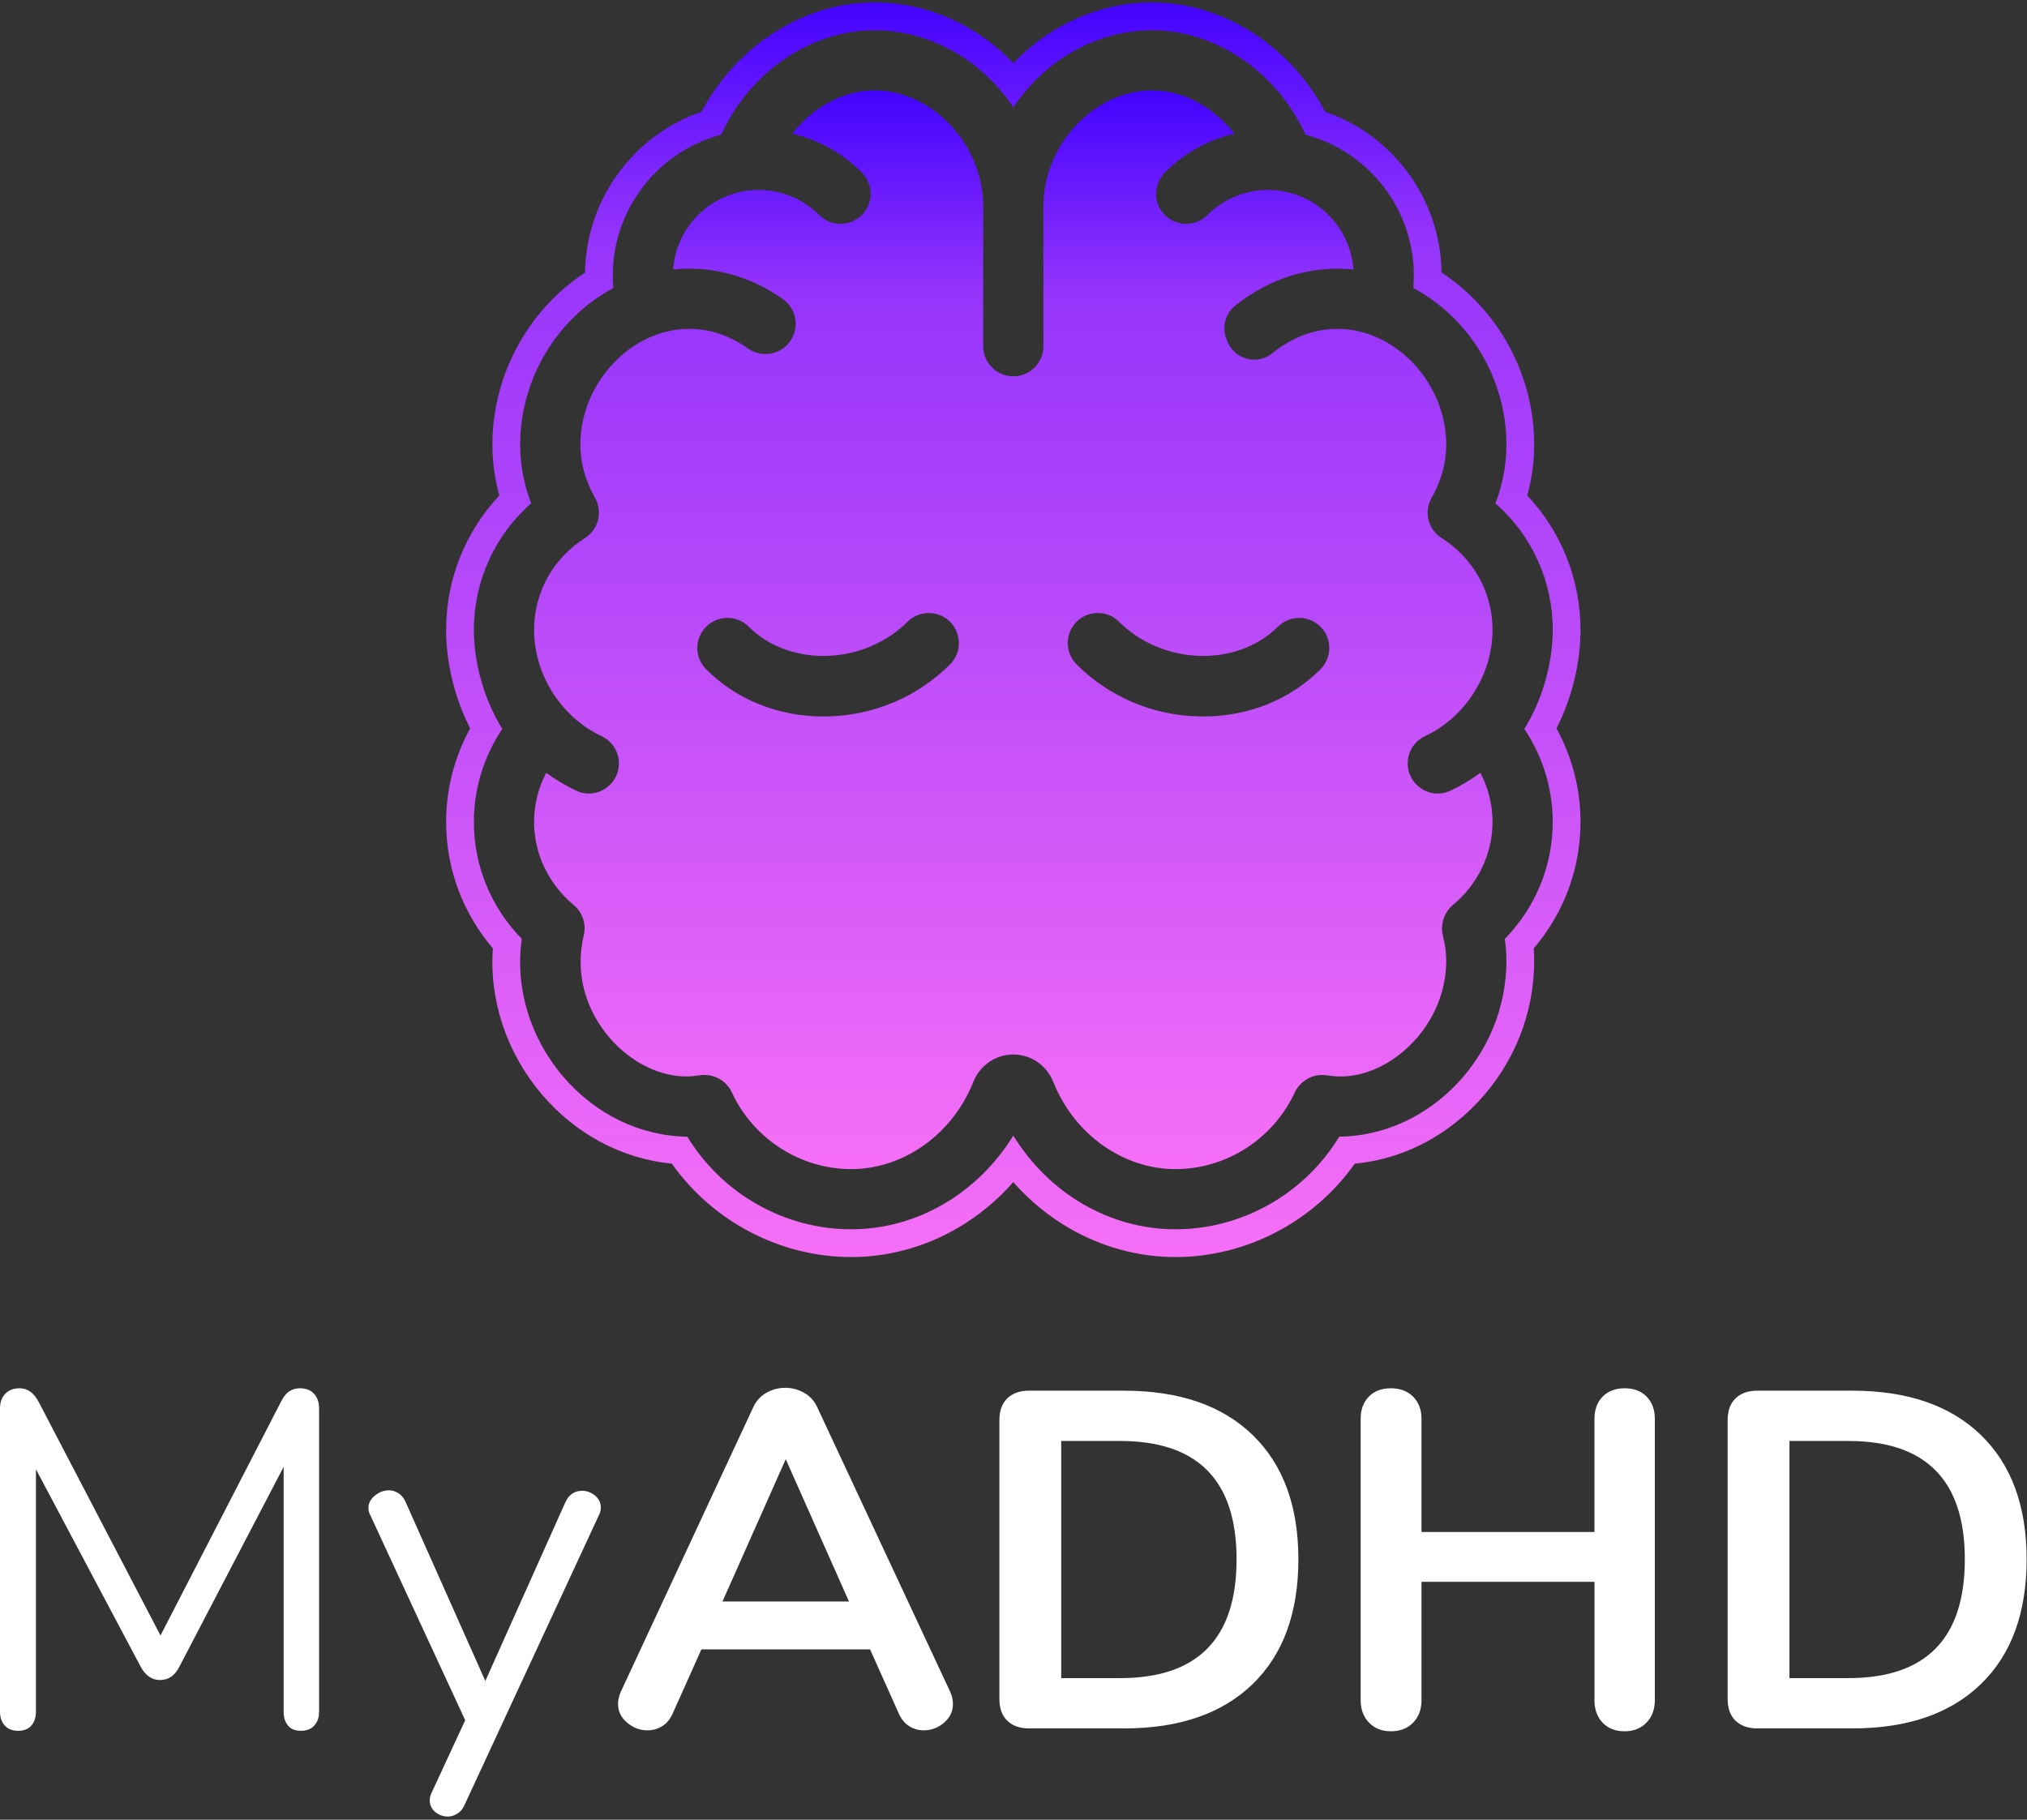 <?xml version="1.0" encoding="UTF-8" standalone="no"?><!DOCTYPE svg PUBLIC "-//W3C//DTD SVG 1.1//EN" "http://www.w3.org/Graphics/SVG/1.1/DTD/svg11.dtd"><svg width="100%" height="100%" viewBox="0 0 1792 1609" version="1.1" xmlns="http://www.w3.org/2000/svg" xmlns:xlink="http://www.w3.org/1999/xlink" xml:space="preserve" xmlns:serif="http://www.serif.com/" style="fill-rule:evenodd;clip-rule:evenodd;stroke-linejoin:round;stroke-miterlimit:2;"><rect x="0" y="0" width="1792" height="1609" fill="#333333" stroke="none"/><g><g><path d="M277.649,1232.37c2.962,3.246 4.446,7.554 4.446,12.917l-0,268.116c-0,5.084 -1.413,9.175 -4.234,12.284c-2.829,3.104 -6.779,4.658 -11.862,4.658c-5.084,-0 -8.896,-1.554 -11.434,-4.658c-2.541,-3.109 -3.812,-7.2 -3.812,-12.284l-0,-216.441l-91.917,176.2c-3.958,8.195 -9.741,12.287 -17.366,12.287c-7.342,0 -13.13,-4.092 -17.367,-12.287l-92.338,-174.08l0,214.321c0,5.084 -1.341,9.175 -4.025,12.284c-2.683,3.104 -6.562,4.658 -11.641,4.658c-5.084,-0 -9.042,-1.554 -11.863,-4.658c-2.829,-3.109 -4.237,-7.2 -4.237,-12.284l-0,-268.116c-0,-5.363 1.55,-9.671 4.658,-12.917c3.108,-3.242 7.342,-4.875 12.708,-4.875c7.059,-0 12.709,4.096 16.946,12.283l107.584,206.275l106.316,-206.275c2.259,-4.516 4.721,-7.691 7.413,-9.529c2.679,-1.833 5.854,-2.754 9.529,-2.754c5.358,-0 9.529,1.633 12.496,4.875" style="fill:#fff;fill-rule:nonzero;"/><path d="M514.628,1318.14c4.237,-0 8.05,1.416 11.437,4.237c3.388,2.821 5.084,6.35 5.084,10.588c-0,2.537 -0.571,4.8 -1.696,6.775l-119.021,256.679c-1.421,3.104 -3.462,5.508 -6.142,7.204c-2.687,1.692 -5.441,2.542 -8.262,2.542c-4.233,-0 -7.979,-1.346 -11.221,-4.025c-3.25,-2.688 -4.871,-6.142 -4.871,-10.379c0,-2.263 0.563,-4.521 1.692,-6.775l29.65,-63.963l-83.867,-181.283c-1.129,-1.975 -1.696,-4.092 -1.696,-6.354c0,-4.234 1.909,-7.9 5.721,-11.009c3.813,-3.108 7.975,-4.666 12.496,-4.666c2.817,-0 5.571,0.854 8.258,2.545c2.68,1.692 4.725,4.096 6.142,7.196l70.738,158.838l70.733,-157.988c3.104,-6.779 8.046,-10.162 14.825,-10.162" style="fill:#fff;fill-rule:nonzero;"/><path d="M638.729,1415.99l111.821,0l-55.909,-125.8l-55.912,125.8Zm203.733,90.642c0,6.496 -2.608,12.004 -7.833,16.521c-5.229,4.52 -11.225,6.779 -18.004,6.779c-4.521,-0 -8.75,-1.209 -12.705,-3.609c-3.958,-2.391 -7.062,-6.137 -9.32,-11.22l-25.409,-56.759l-149.1,0l-25.412,56.759c-2.263,5.083 -5.367,8.829 -9.321,11.22c-3.958,2.4 -8.333,3.609 -13.129,3.609c-6.5,-0 -12.425,-2.259 -17.788,-6.779c-5.371,-4.517 -8.05,-10.025 -8.05,-16.521c0,-3.667 0.846,-7.342 2.542,-11.017l116.904,-251.171c2.542,-5.646 6.421,-9.954 11.65,-12.916c5.221,-2.967 10.8,-4.45 16.729,-4.45c5.929,-0 11.504,1.483 16.734,4.45c5.22,2.962 9.104,7.27 11.645,12.916l117.33,251.171c1.691,3.675 2.537,7.35 2.537,11.017" style="fill:#fff;fill-rule:nonzero;"/><path d="M1093.21,1378.71c-0,-69.742 -34.308,-104.617 -102.929,-104.617l-52.096,0l-0,209.663l52.096,-0c68.621,-0 102.929,-35.009 102.929,-105.046m-202.679,142.746c-4.659,-4.517 -6.988,-10.875 -6.988,-19.063l0,-246.941c0,-8.188 2.329,-14.538 6.988,-19.059c4.662,-4.512 11.083,-6.779 19.271,-6.779l83.866,0c48.85,0 86.763,13.067 113.729,39.179c26.963,26.125 40.45,62.767 40.45,109.917c0,47.442 -13.487,84.221 -40.45,110.337c-26.966,26.125 -64.879,39.184 -113.729,39.184l-83.866,-0c-8.188,-0 -14.609,-2.259 -19.271,-6.775" style="fill:#fff;fill-rule:nonzero;"/><path d="M1455.78,1234.91c4.796,4.942 7.204,11.508 7.204,19.7l0,248.625c0,8.196 -2.479,14.825 -7.416,19.913c-4.942,5.079 -11.367,7.62 -19.271,7.62c-8.196,0 -14.684,-2.541 -19.488,-7.62c-4.804,-5.088 -7.196,-11.717 -7.196,-19.913l0,-104.617l-152.908,0l0,104.617c0,8.196 -2.475,14.825 -7.412,19.913c-4.942,5.079 -11.509,7.62 -19.696,7.62c-7.913,0 -14.338,-2.541 -19.271,-7.62c-4.946,-5.088 -7.413,-11.717 -7.413,-19.913l0,-248.625c0,-8.192 2.396,-14.758 7.2,-19.7c4.796,-4.942 11.288,-7.412 19.484,-7.412c8.187,-0 14.754,2.47 19.696,7.412c4.937,4.942 7.412,11.508 7.412,19.7l0,99.958l152.908,0l0,-99.958c0,-8.192 2.392,-14.758 7.196,-19.7c4.804,-4.942 11.292,-7.412 19.488,-7.412c8.187,-0 14.679,2.47 19.483,7.412" style="fill:#fff;fill-rule:nonzero;"/><path d="M1737.03,1378.71c-0,-69.742 -34.308,-104.617 -102.929,-104.617l-52.096,0l-0,209.663l52.096,-0c68.621,-0 102.929,-35.009 102.929,-105.046m-202.679,142.746c-4.659,-4.517 -6.988,-10.875 -6.988,-19.063l0,-246.941c0,-8.188 2.329,-14.538 6.988,-19.059c4.662,-4.512 11.083,-6.779 19.271,-6.779l83.866,0c48.85,0 86.763,13.067 113.729,39.179c26.963,26.125 40.45,62.767 40.45,109.917c0,47.442 -13.487,84.221 -40.45,110.337c-26.966,26.125 -64.879,39.184 -113.729,39.184l-83.866,-0c-8.188,-0 -14.609,-2.259 -19.271,-6.775" style="fill:#fff;fill-rule:nonzero;"/></g><g><path d="M922.438,182.275l-0,123.862c-0,14.692 -11.913,26.605 -26.609,26.605c-14.7,-0 -26.608,-11.913 -26.608,-26.605l-0,-123.862c-0,-54.508 -44.942,-102.338 -96.196,-102.338c-26.954,0 -53.562,14.117 -72.721,38.213c23.229,5.421 44.371,17.171 61.571,34.342c5.013,5.012 7.796,11.683 7.796,18.808c-0,7.104 -2.767,13.775 -7.779,18.808c-10.379,10.375 -27.263,10.375 -37.642,0.021c-14.325,-14.304 -33.337,-22.183 -53.558,-22.183c-20.492,-0 -39.688,8.062 -54.075,22.696c-12.729,12.954 -20.225,29.675 -21.471,47.625c4.75,-0.492 9.496,-0.734 14.142,-0.734c30.416,0 59.058,10.042 82.97,27.05c9.871,7.021 13.705,19.875 9.413,31.2c-6.213,16.388 -26.233,22.442 -40.496,12.263c-15.204,-10.854 -33.137,-17.304 -51.887,-17.304c-51.246,-0 -96.192,47.833 -96.192,102.337c-0,16.108 4.337,31.908 12.871,46.992c7.021,12.404 3.096,28.104 -8.925,35.716c-28.096,17.83 -44.884,48.117 -44.884,81.03c0,40.904 25.309,78.041 59.596,94.033c9.375,4.375 15.396,13.746 15.396,24.1c0,19.25 -19.937,32.346 -37.417,24.279c-9.375,-4.325 -18.391,-9.671 -26.866,-15.967c-7.021,13.509 -10.709,28.409 -10.709,43.434c0,28.179 12.775,54.991 35.063,73.558c7.821,6.504 11.237,16.842 8.858,26.75c-7.875,32.85 1.129,66.642 24.729,92.713c20.709,22.879 49.263,34.958 74.584,31.479c1.491,-0.184 2.966,-0.392 4.458,-0.55c11.4,-1.292 22.308,4.829 27.138,15.225c19.137,41.2 60.562,67.829 105.57,67.829c46.255,-0 89.609,-30.929 107.842,-76.938c5.875,-14.816 19.771,-24.395 35.429,-24.395c15.659,-0 29.55,9.579 35.429,24.395c18.234,46.009 61.584,76.938 107.842,76.938c44.9,-0 86.246,-26.488 105.425,-67.525c4.888,-10.458 15.796,-16.842 27.279,-15.554c1.496,0.183 2.967,0.391 4.467,0.575c21.75,2.987 45.617,-5.221 65.429,-22.513c23.438,-20.446 36.858,-49.304 36.858,-79.187c0,-6.838 -0.937,-13.979 -2.983,-22.475c-2.35,-9.821 1.125,-20.342 8.879,-26.809c22.271,-18.541 35.042,-45.358 35.042,-73.516c-0,-15.025 -3.683,-29.925 -10.704,-43.434c-8.479,6.296 -17.496,11.642 -26.863,15.967c-17.487,8.067 -37.429,-5.029 -37.429,-24.279c0,-10.35 6.025,-19.725 15.404,-24.1c34.284,-15.992 59.592,-53.129 59.592,-94.033c-0,-32.955 -16.825,-63.288 -45.008,-81.113c-12.055,-7.612 -15.884,-23.15 -8.838,-35.55c8.575,-15.104 12.908,-30.946 12.908,-47.075c0,-54.504 -44.941,-102.337 -96.195,-102.337c-21.084,-0 -41.105,8.1 -57.367,21.429c-13.492,11.062 -33.838,5.696 -40.021,-10.621l-0.879,-2.321c-3.863,-10.192 -0.892,-21.8 7.567,-28.662c25.375,-20.605 56.979,-33.034 90.7,-33.034c4.65,0 9.4,0.242 14.145,0.734c-1.433,-20.613 -11.091,-39.563 -27.445,-53.109c-11.667,-9.662 -26.113,-15.579 -41.196,-16.908c-22.763,-2.004 -44.521,5.958 -60.463,21.879c-5.404,5.404 -12.879,8.229 -20.508,7.713c-7.633,-0.467 -14.692,-4.255 -19.421,-10.334c-8.208,-10.637 -6.837,-26.054 3.192,-35.896c17.004,-16.683 37.846,-28.125 60.683,-33.462c-19.137,-24.075 -45.767,-38.213 -72.717,-38.213c-51.254,0 -96.195,47.83 -96.195,102.338Zm137.887,451.167c-41.204,-0.859 -79.762,-17.213 -108.579,-46.025c-10.379,-10.38 -10.379,-27.263 -0,-37.621c5.033,-5.038 11.704,-7.8 18.808,-7.8c7.125,-0 13.792,2.762 18.829,7.8c18.38,18.383 44.33,29.371 71.225,30.15c26.767,0.754 51.967,-8.642 69.155,-25.813c10.362,-10.375 27.245,-10.375 37.62,0c10.38,10.379 10.38,27.246 0,37.617c-26.975,27 -63.67,41.733 -103.641,41.733c-1.15,0 -2.279,0 -3.417,-0.041Zm-329.275,-53.496c26.892,-0.779 52.842,-11.767 71.246,-30.15c10.354,-10.375 27.242,-10.375 37.617,-0.021c10.375,10.396 10.375,27.262 -0,37.642c-28.817,28.812 -67.38,45.166 -108.575,46.025c-1.15,0.041 -2.296,0.041 -3.421,0.041c-39.975,0 -76.65,-14.733 -103.646,-41.733c-5.013,-5.008 -7.796,-11.704 -7.796,-18.804c0,-7.104 2.783,-13.796 7.796,-18.813c2.521,-2.516 5.446,-4.458 8.642,-5.787c3.166,-1.309 6.604,-2.009 10.166,-2.009c7.121,0 13.796,2.763 18.829,7.796c16.517,16.517 40.434,25.859 66.071,25.859c1.021,-0 2.046,-0.017 3.071,-0.046Z" style="fill:url(#_Linear1);fill-rule:nonzero;"/><path d="M895.833,55.796c-32.596,-34.029 -76.662,-53.634 -122.8,-53.634c-32.529,0 -64.746,10.246 -93.183,29.663c-24.963,17.017 -45.404,40.004 -59.65,66.908c-61.008,21.2 -102.025,78.121 -103.008,142.263c-22.684,14.921 -41.884,35.017 -56.055,58.804c-16.9,28.363 -25.829,60.608 -25.829,93.279c0,15.225 2.071,30.292 6.159,45.025c-30.105,31.988 -47.075,74.413 -47.075,118.713c-0,29.52 7.637,60.516 21.245,87.212c-13.937,25.433 -21.245,53.704 -21.245,82.663c-0,41.175 14.591,80.471 41.337,111.846c-3.287,45.95 12.15,92.387 43.246,129.05c29.921,35.254 71.237,57.129 114.996,61.291c36.216,51.259 95.821,82.588 158.591,82.588c32.555,-0 64.963,-8.792 93.684,-25.45c18.496,-10.696 35.254,-24.538 49.562,-40.8c14.313,16.262 31.071,30.083 49.546,40.771c28.742,16.666 61.171,25.479 93.75,25.479c62.771,-0 122.371,-31.329 158.596,-82.563c40.537,-3.808 78.492,-22.537 108.079,-53.654c32.6,-34.292 50.554,-78.942 50.554,-125.762c0,-3.617 -0.116,-7.259 -0.396,-10.95c26.746,-31.405 41.338,-70.671 41.338,-111.846c-0,-28.959 -7.313,-57.229 -21.246,-82.663c13.604,-26.696 21.246,-57.716 21.246,-87.212c-0,-44.279 -16.992,-86.7 -47.075,-118.713c4.067,-14.733 6.133,-29.8 6.133,-45.025c0,-32.696 -8.933,-64.962 -25.829,-93.354c-14.171,-23.783 -33.375,-43.854 -56.029,-58.729c-0.958,-64.142 -41.971,-121.038 -102.983,-142.263c-14.221,-26.883 -34.667,-49.845 -59.625,-66.883c-28.463,-19.417 -60.709,-29.687 -93.234,-29.687c-46.158,-0 -90.204,19.604 -122.8,53.633Zm122.8,-29.071c56.221,0 110.313,37 135.509,92.363c60.52,16.15 100.72,73.458 95.295,135.558c50.105,26.85 82.338,80.758 82.338,138.433c-0,17.721 -3.275,35.184 -9.7,51.963c32.233,28.333 50.637,68.791 50.637,111.775c0,29.941 -9.333,62.383 -25.12,87.662c16.437,24.6 25.12,52.925 25.12,82.217c0,38.762 -15.029,75.396 -42.37,103.479c0.966,6.708 1.433,13.038 1.433,19.321c-0,83.75 -67.521,154.604 -147.792,155.55c-30.758,50.596 -85.958,81.871 -144.883,81.871c-57.7,-0 -111.713,-31.479 -143.271,-82.859c-31.662,51.442 -85.612,82.859 -143.271,82.859c-58.925,-0 -114.1,-31.275 -144.883,-81.871c-41.571,-0.492 -81.563,-19.871 -109.971,-53.354c-29.346,-34.596 -42.512,-78.704 -36.392,-121.517c-27.341,-28.083 -42.366,-64.717 -42.366,-103.479c-0,-29.292 8.679,-57.617 25.116,-82.217c-15.783,-25.279 -25.116,-57.721 -25.116,-87.662c-0,-42.984 18.4,-83.467 50.633,-111.775c-6.425,-16.779 -9.7,-34.242 -9.7,-51.963c0,-57.616 32.192,-111.483 82.342,-138.433c-5.384,-62.163 34.791,-119.408 95.308,-135.558c25.258,-55.426 79.317,-92.363 135.496,-92.363c48.429,0 94.642,25.908 122.804,68.233c28.183,-42.346 74.396,-68.233 122.804,-68.233Z" style="fill:url(#_Linear2);fill-rule:nonzero;"/></g></g><defs><linearGradient id="_Linear1" x1="0" y1="0" x2="1" y2="0" gradientUnits="userSpaceOnUse" gradientTransform="matrix(0,-953.764,953.764,-0,895.828,1033.7)"><stop offset="0" style="stop-color:#f76ff7;stop-opacity:1"/><stop offset="0.81" style="stop-color:#9534fb;stop-opacity:1"/><stop offset="1" style="stop-color:#4102fe;stop-opacity:1"/></linearGradient><linearGradient id="_Linear2" x1="0" y1="0" x2="1" y2="0" gradientUnits="userSpaceOnUse" gradientTransform="matrix(0,-1109.3,1109.3,-0,895.833,1111.47)"><stop offset="0" style="stop-color:#f76ff7;stop-opacity:1"/><stop offset="0.81" style="stop-color:#9534fb;stop-opacity:1"/><stop offset="1" style="stop-color:#4102fe;stop-opacity:1"/></linearGradient></defs></svg>